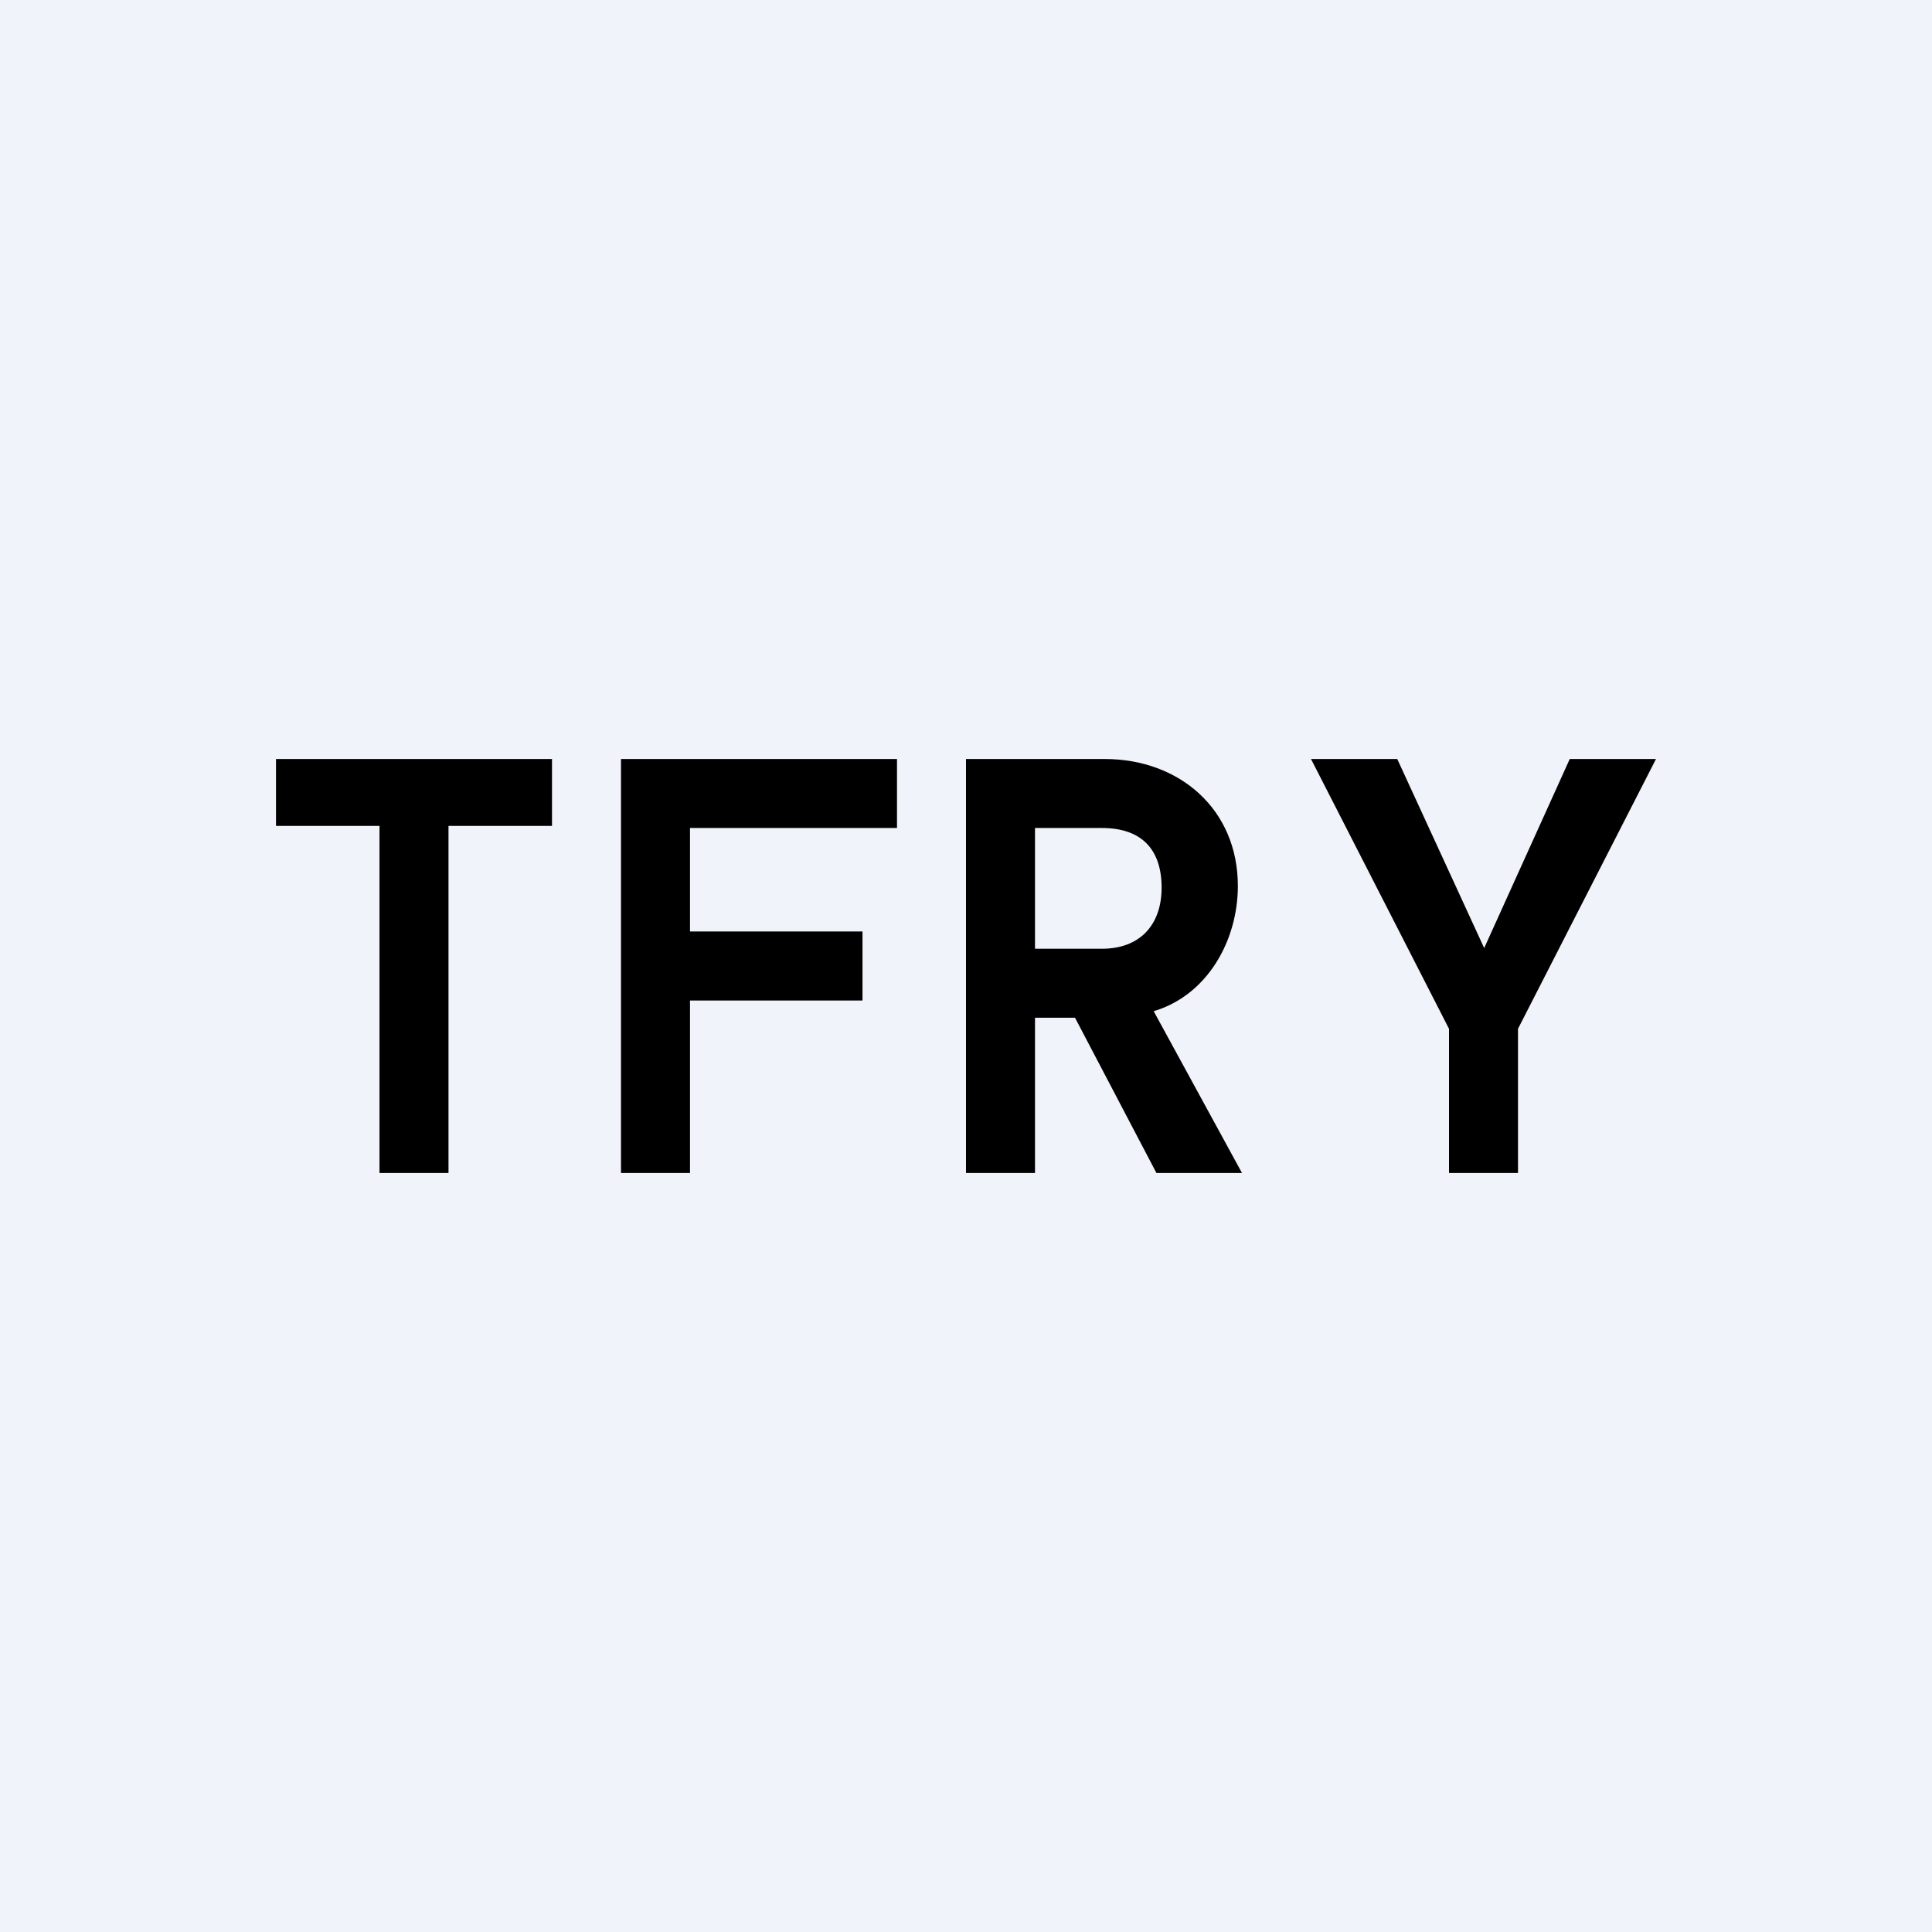 <!-- by TradeStack --><svg width="56" height="56" viewBox="0 0 56 56" xmlns="http://www.w3.org/2000/svg"><path fill="#F0F3FA" d="M0 0h56v56H0z"/><path d="m48 22-4 7.82V34h-2v-4.18L38 22h2.5l2.52 5.48L45.5 22H48ZM33.52 34l-2.36-4.5H30V34h-2V22h4.02c2.16 0 3.86 1.45 3.86 3.68 0 1.59-.89 3.17-2.44 3.63L36 34h-2.48ZM30 27.5h1.94c1.1 0 1.73-.69 1.73-1.77 0-1.11-.58-1.73-1.73-1.73H30v3.5ZM26 22v2h-6v3h5v2h-5v5h-2V22h8ZM16 22v1.94h-3V34h-2V23.94H8V22h8Z"/></svg>